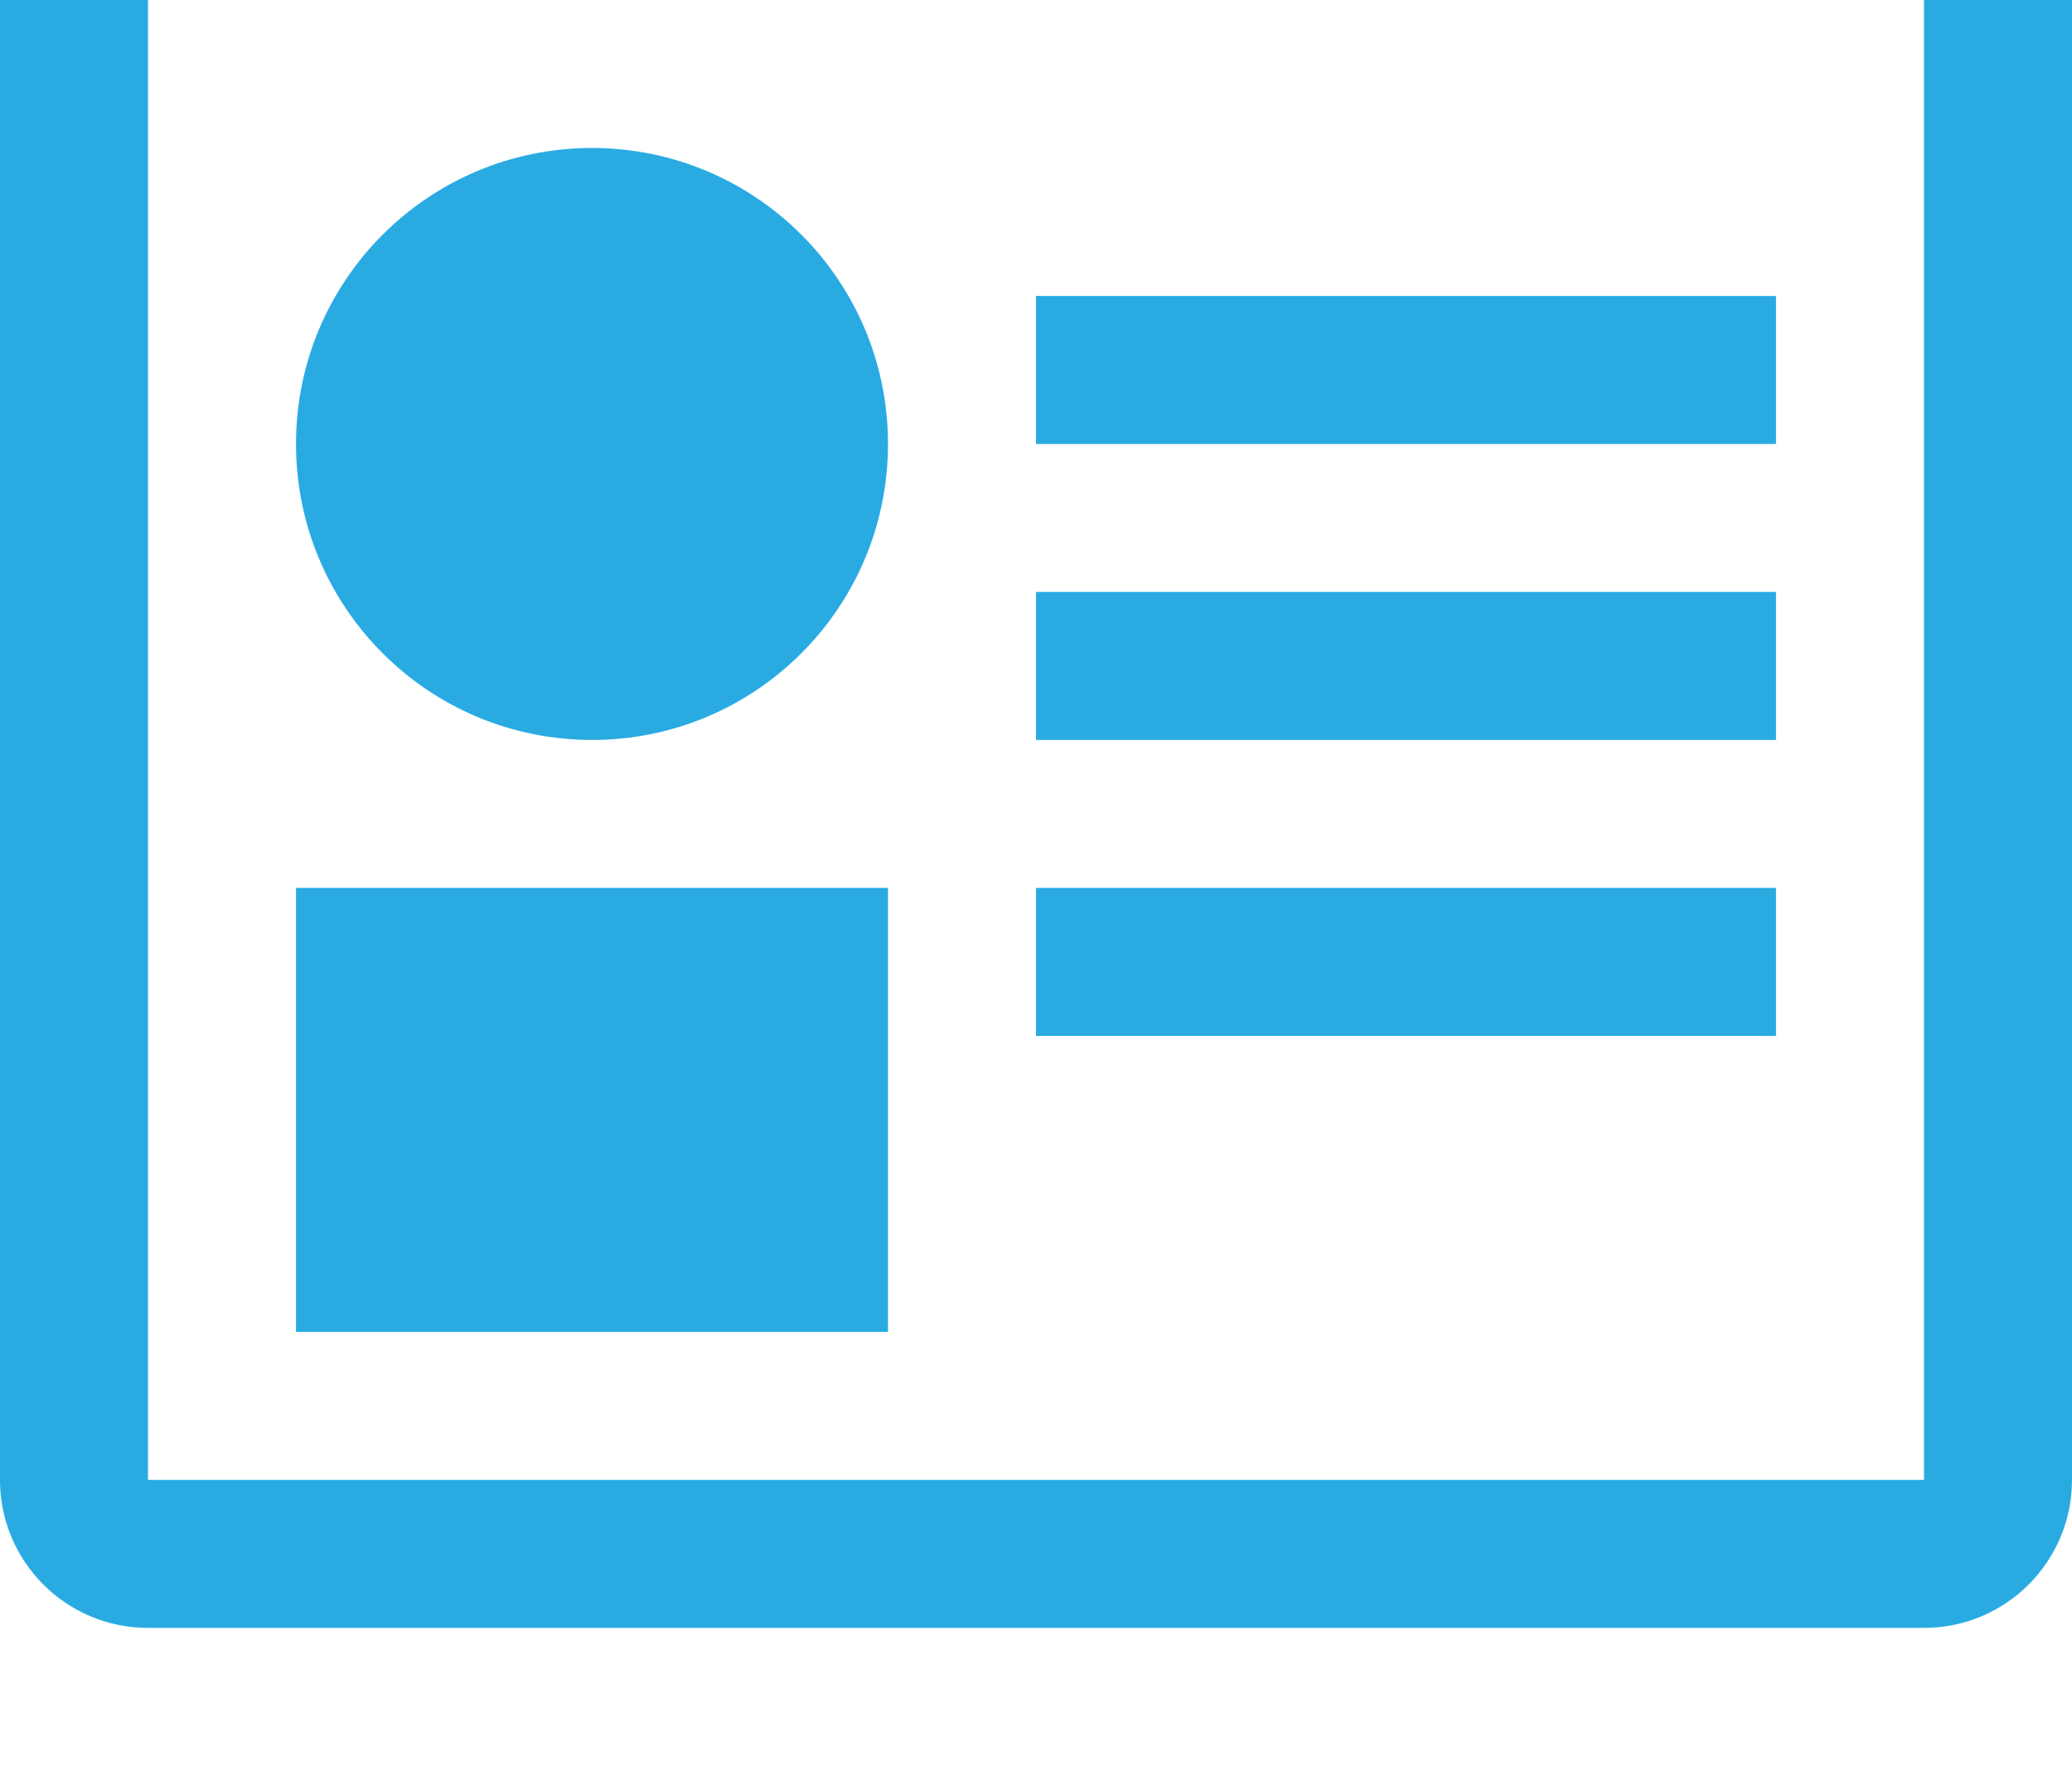 <?xml version="1.0" encoding="utf-8"?>
<!-- Generator: Adobe Illustrator 20.0.0, SVG Export Plug-In . SVG Version: 6.00 Build 0)  -->
<svg version="1.1" id="icon-" xmlns="http://www.w3.org/2000/svg" xmlns:xlink="http://www.w3.org/1999/xlink" x="0px" y="0px"
	 viewBox="0 0 1120 960" enable-background="new 0 0 1120 960" xml:space="preserve">
<path id="info-card_1_" fill="#29ABE2" d="M1040-80H80C35.8-80,0-44.2,0,0v800c0,44.2,35.8,80,80,80h960c44.2,0,80-35.8,80-80V0
	C1120-44.2,1084.2-80,1040-80z M1040,800H80V0h960V800z M480,720H160V480h320V720z M160,240c0-88.4,71.6-160,160-160
	s160,71.6,160,160s-71.6,160-160,160S160,328.4,160,240z M960,240H560v-80h400V240z M960,400H560v-80h400V400z M960,560H560v-80h400
	V560z"/>
</svg>
